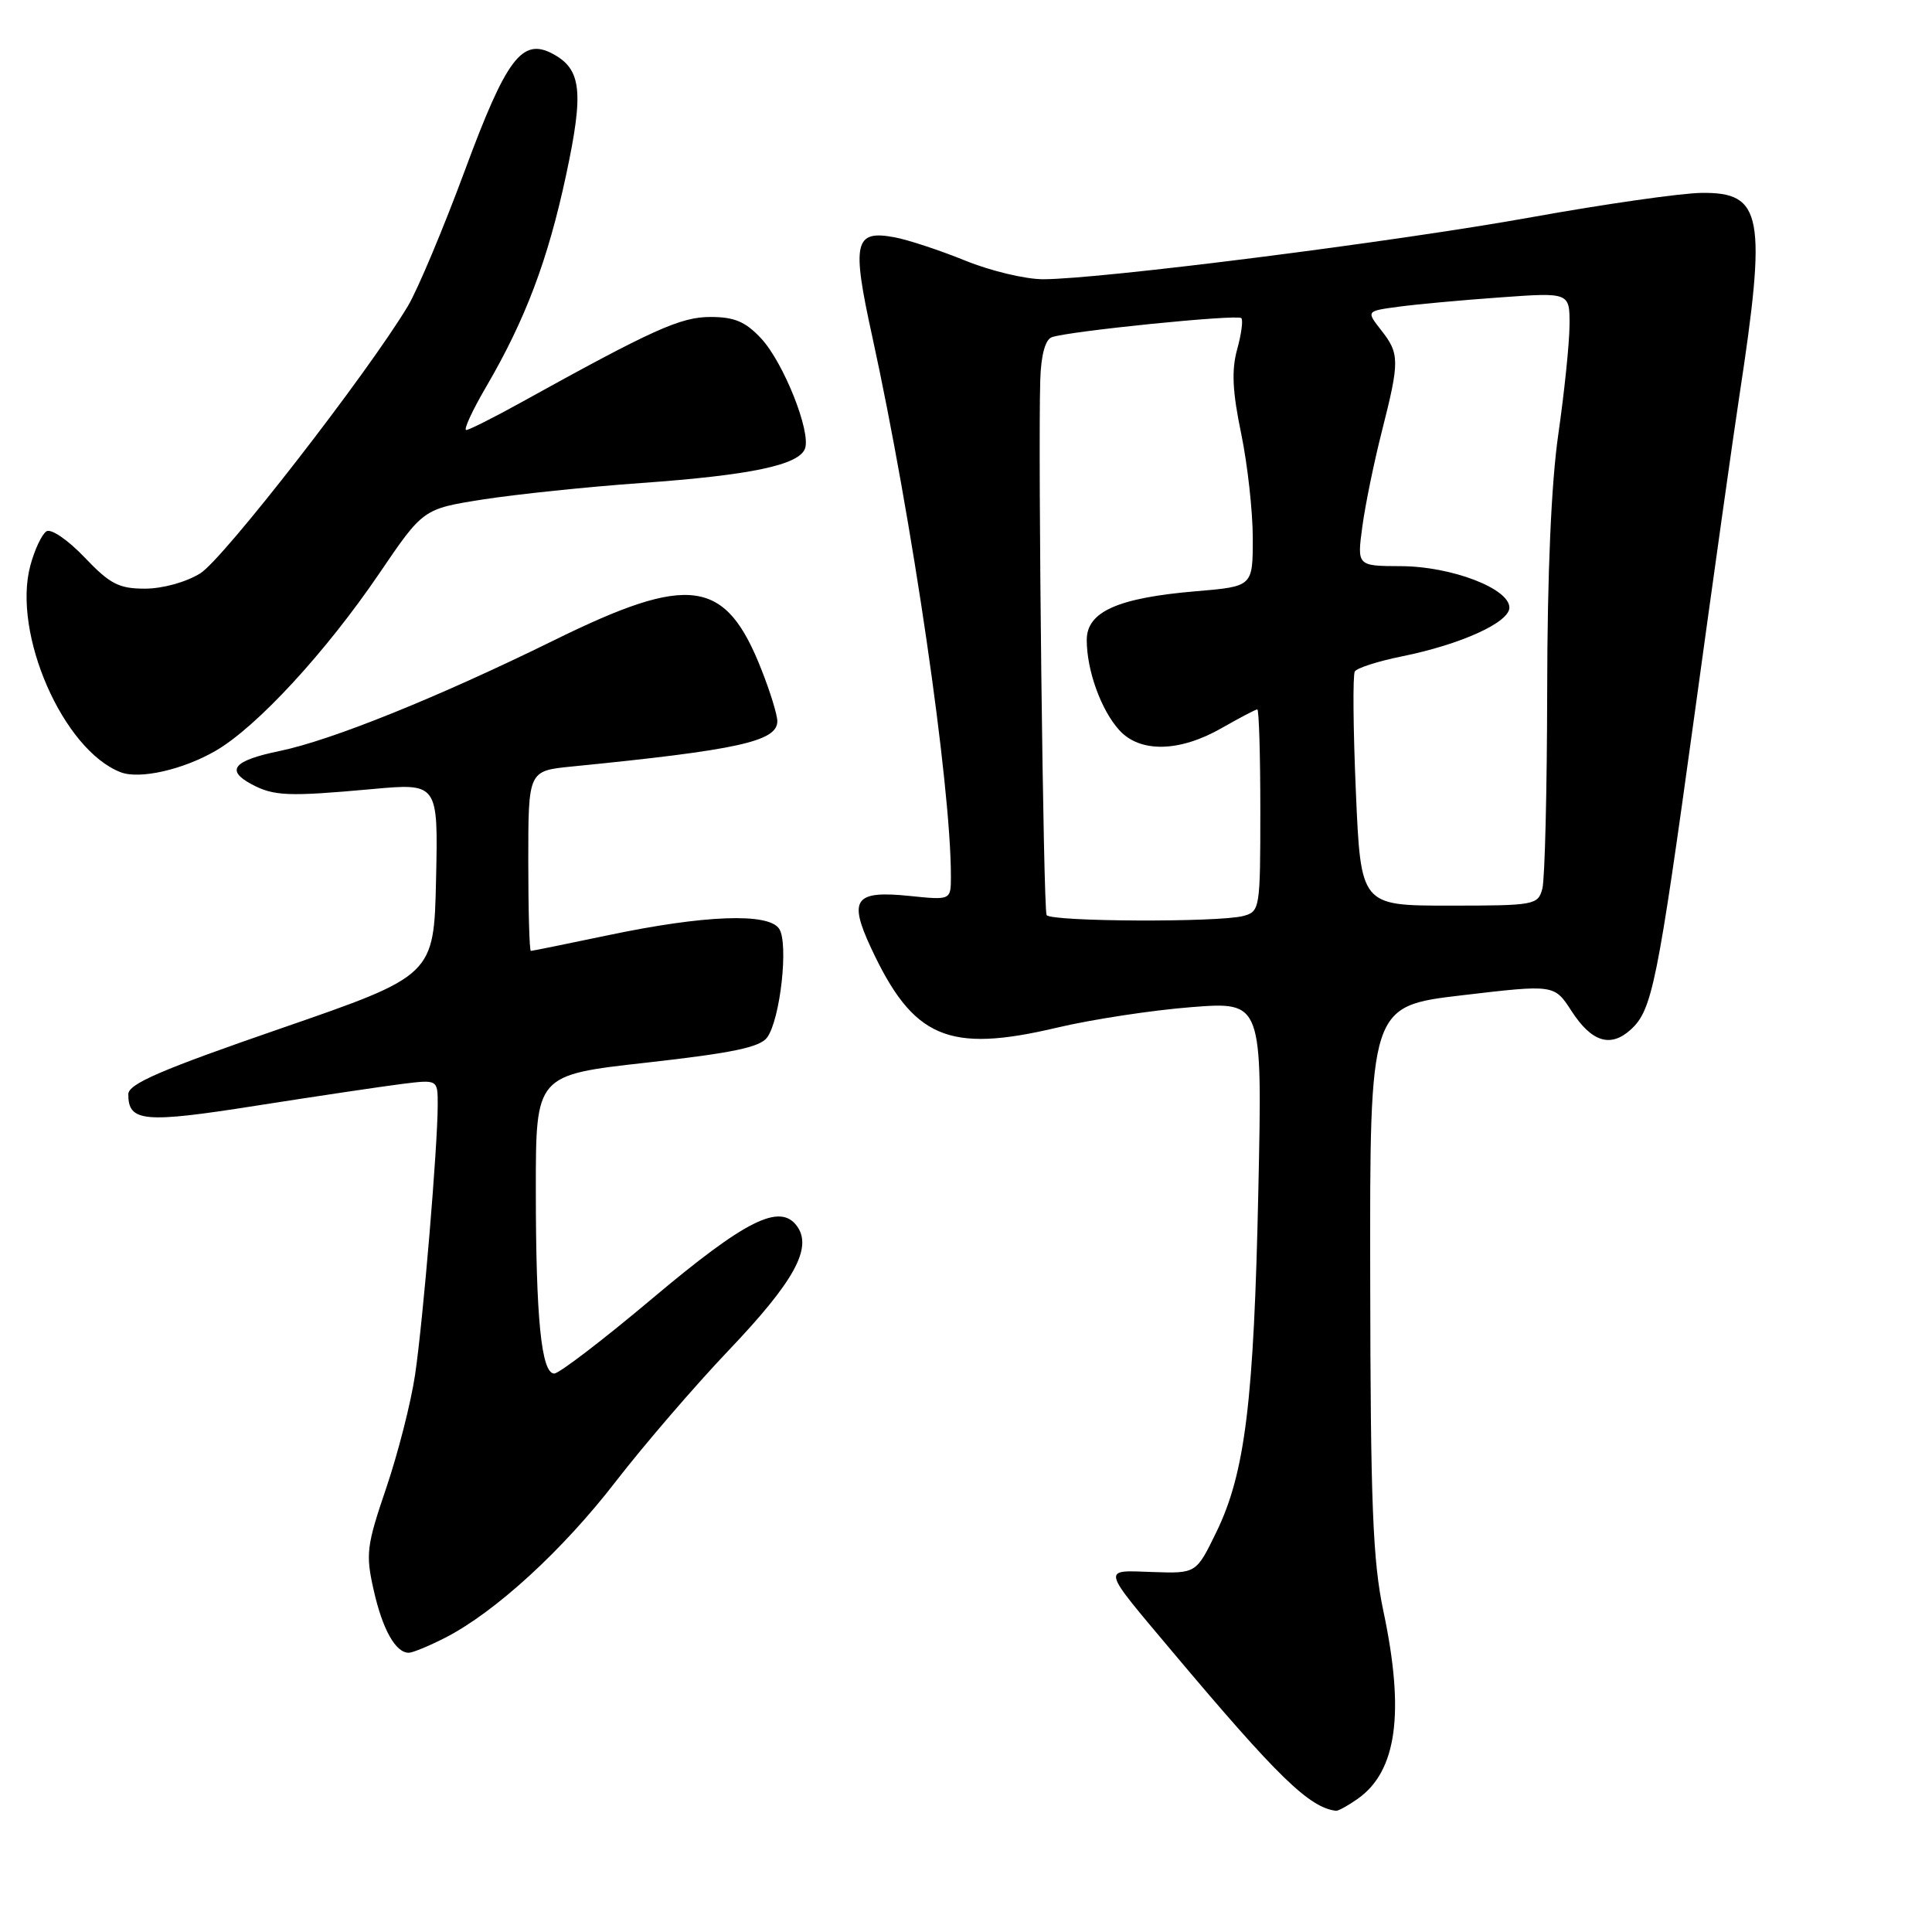 <?xml version="1.0" encoding="UTF-8" standalone="no"?>
<!DOCTYPE svg PUBLIC "-//W3C//DTD SVG 1.1//EN" "http://www.w3.org/Graphics/SVG/1.1/DTD/svg11.dtd" >
<svg xmlns="http://www.w3.org/2000/svg" xmlns:xlink="http://www.w3.org/1999/xlink" version="1.1" viewBox="0 0 256 256">
 <g >
 <path fill="currentColor"
d=" M 179.88 238.37 C 185.09 234.72 186.16 226.97 183.31 213.50 C 181.90 206.86 181.60 199.34 181.56 169.41 C 181.50 133.32 181.50 133.32 193.73 131.88 C 205.95 130.44 205.95 130.44 208.23 133.96 C 210.89 138.07 213.39 138.86 216.07 136.44 C 218.92 133.85 219.60 130.50 224.56 94.50 C 227.05 76.35 229.71 57.45 230.47 52.50 C 234.13 28.52 233.56 25.46 225.46 25.56 C 222.73 25.59 212.62 27.04 203.00 28.77 C 185.02 32.02 145.78 37.00 138.21 37.00 C 135.87 37.00 131.22 35.89 127.87 34.52 C 124.52 33.16 120.33 31.78 118.57 31.45 C 113.21 30.44 112.83 32.06 115.56 44.51 C 120.88 68.82 126.00 103.92 126.00 116.11 C 126.00 119.28 126.00 119.28 120.56 118.72 C 113.28 117.97 112.40 119.12 115.39 125.55 C 120.98 137.58 125.62 139.58 140.05 136.17 C 144.70 135.07 152.72 133.85 157.88 133.45 C 167.27 132.72 167.27 132.72 166.74 157.61 C 166.15 185.72 164.99 195.18 161.16 203.04 C 158.50 208.50 158.50 208.50 152.72 208.30 C 145.94 208.07 145.79 207.48 155.41 218.93 C 169.29 235.44 173.48 239.51 177.03 239.94 C 177.32 239.97 178.60 239.27 179.88 238.37 Z  M 58.97 217.02 C 65.60 213.63 74.56 205.43 81.62 196.27 C 85.35 191.45 92.05 183.66 96.52 178.96 C 105.25 169.80 107.70 165.34 105.60 162.46 C 103.34 159.38 98.80 161.65 86.44 172.05 C 79.94 177.52 74.09 182.00 73.44 182.00 C 71.73 182.00 71.00 174.69 71.00 157.58 C 71.00 142.44 71.00 142.44 85.71 140.80 C 97.04 139.53 100.70 138.77 101.65 137.47 C 103.39 135.09 104.51 125.02 103.25 123.08 C 101.86 120.92 93.34 121.24 80.59 123.92 C 75.14 125.06 70.53 126.00 70.34 126.00 C 70.15 126.00 70.00 120.63 70.00 114.07 C 70.00 102.14 70.00 102.14 75.75 101.57 C 97.81 99.38 103.00 98.24 103.00 95.56 C 103.00 94.74 102.07 91.69 100.92 88.79 C 96.16 76.64 91.44 75.96 73.39 84.85 C 58.10 92.37 43.94 98.09 37.06 99.51 C 30.92 100.78 29.85 102.05 33.34 103.92 C 36.29 105.49 38.18 105.57 49.28 104.56 C 58.06 103.76 58.06 103.76 57.78 116.51 C 57.50 129.26 57.50 129.26 37.25 136.26 C 21.29 141.77 17.00 143.62 17.00 145.00 C 17.00 148.67 19.06 148.86 34.00 146.50 C 41.98 145.25 50.64 143.96 53.25 143.63 C 58.00 143.04 58.00 143.04 58.00 146.37 C 58.00 151.89 56.06 175.03 55.00 182.16 C 54.46 185.82 52.74 192.57 51.18 197.16 C 48.57 204.84 48.43 205.91 49.52 210.72 C 50.69 215.92 52.42 219.00 54.16 219.00 C 54.67 219.00 56.83 218.11 58.97 217.02 Z  M 28.58 99.48 C 34.04 96.32 43.19 86.39 50.28 75.95 C 56.07 67.43 56.07 67.43 64.00 66.18 C 68.37 65.50 77.81 64.51 84.99 64.00 C 99.43 62.97 105.82 61.63 106.66 59.46 C 107.50 57.26 103.83 48.04 100.85 44.84 C 98.78 42.62 97.31 42.00 94.15 42.00 C 90.17 42.00 86.54 43.64 69.00 53.35 C 65.42 55.33 62.18 56.96 61.78 56.98 C 61.39 56.99 62.57 54.41 64.42 51.25 C 69.62 42.35 72.61 34.43 75.02 23.15 C 77.38 12.12 77.05 9.17 73.24 7.13 C 69.18 4.96 67.10 7.72 61.61 22.55 C 58.75 30.27 55.35 38.37 54.05 40.55 C 48.69 49.49 29.59 74.09 26.54 75.97 C 24.66 77.14 21.54 78.00 19.21 78.00 C 15.75 78.00 14.57 77.39 11.21 73.86 C 9.02 71.56 6.78 70.02 6.16 70.40 C 5.55 70.78 4.59 72.82 4.02 74.94 C 1.60 83.93 8.36 99.39 16.00 102.33 C 18.50 103.29 24.26 101.99 28.58 99.48 Z  M 138.68 121.25 C 138.24 120.51 137.53 60.32 137.84 50.36 C 137.94 47.08 138.49 45.03 139.35 44.69 C 141.42 43.90 163.95 41.62 164.48 42.15 C 164.74 42.40 164.49 44.27 163.93 46.29 C 163.17 49.04 163.30 51.87 164.46 57.44 C 165.31 61.55 166.00 67.79 166.00 71.31 C 166.00 77.71 166.00 77.71 158.50 78.34 C 148.11 79.22 144.00 81.05 144.00 84.80 C 144.00 88.83 145.89 94.08 148.31 96.75 C 151.05 99.77 156.28 99.67 161.85 96.49 C 164.25 95.12 166.38 94.00 166.60 94.00 C 166.82 94.00 167.00 100.02 167.00 107.38 C 167.00 120.42 166.94 120.78 164.75 121.37 C 161.50 122.24 139.20 122.14 138.68 121.25 Z  M 179.66 104.90 C 179.30 96.60 179.24 89.43 179.52 88.97 C 179.80 88.51 182.61 87.61 185.77 86.97 C 193.59 85.39 200.00 82.47 200.00 80.51 C 200.00 77.98 192.32 75.05 185.66 75.02 C 179.81 75.00 179.81 75.00 180.52 69.75 C 180.91 66.86 182.08 61.17 183.12 57.09 C 185.47 47.83 185.46 46.86 183.01 43.75 C 181.03 41.22 181.03 41.22 185.26 40.65 C 187.59 40.33 193.66 39.77 198.75 39.41 C 208.00 38.74 208.00 38.74 207.97 43.12 C 207.95 45.53 207.28 52.00 206.49 57.50 C 205.55 63.97 205.03 75.98 205.01 91.50 C 204.99 104.70 204.70 116.51 204.37 117.75 C 203.79 119.92 203.36 120.00 192.04 120.00 C 180.31 120.00 180.31 120.00 179.66 104.90 Z "/>
</g>
</svg>